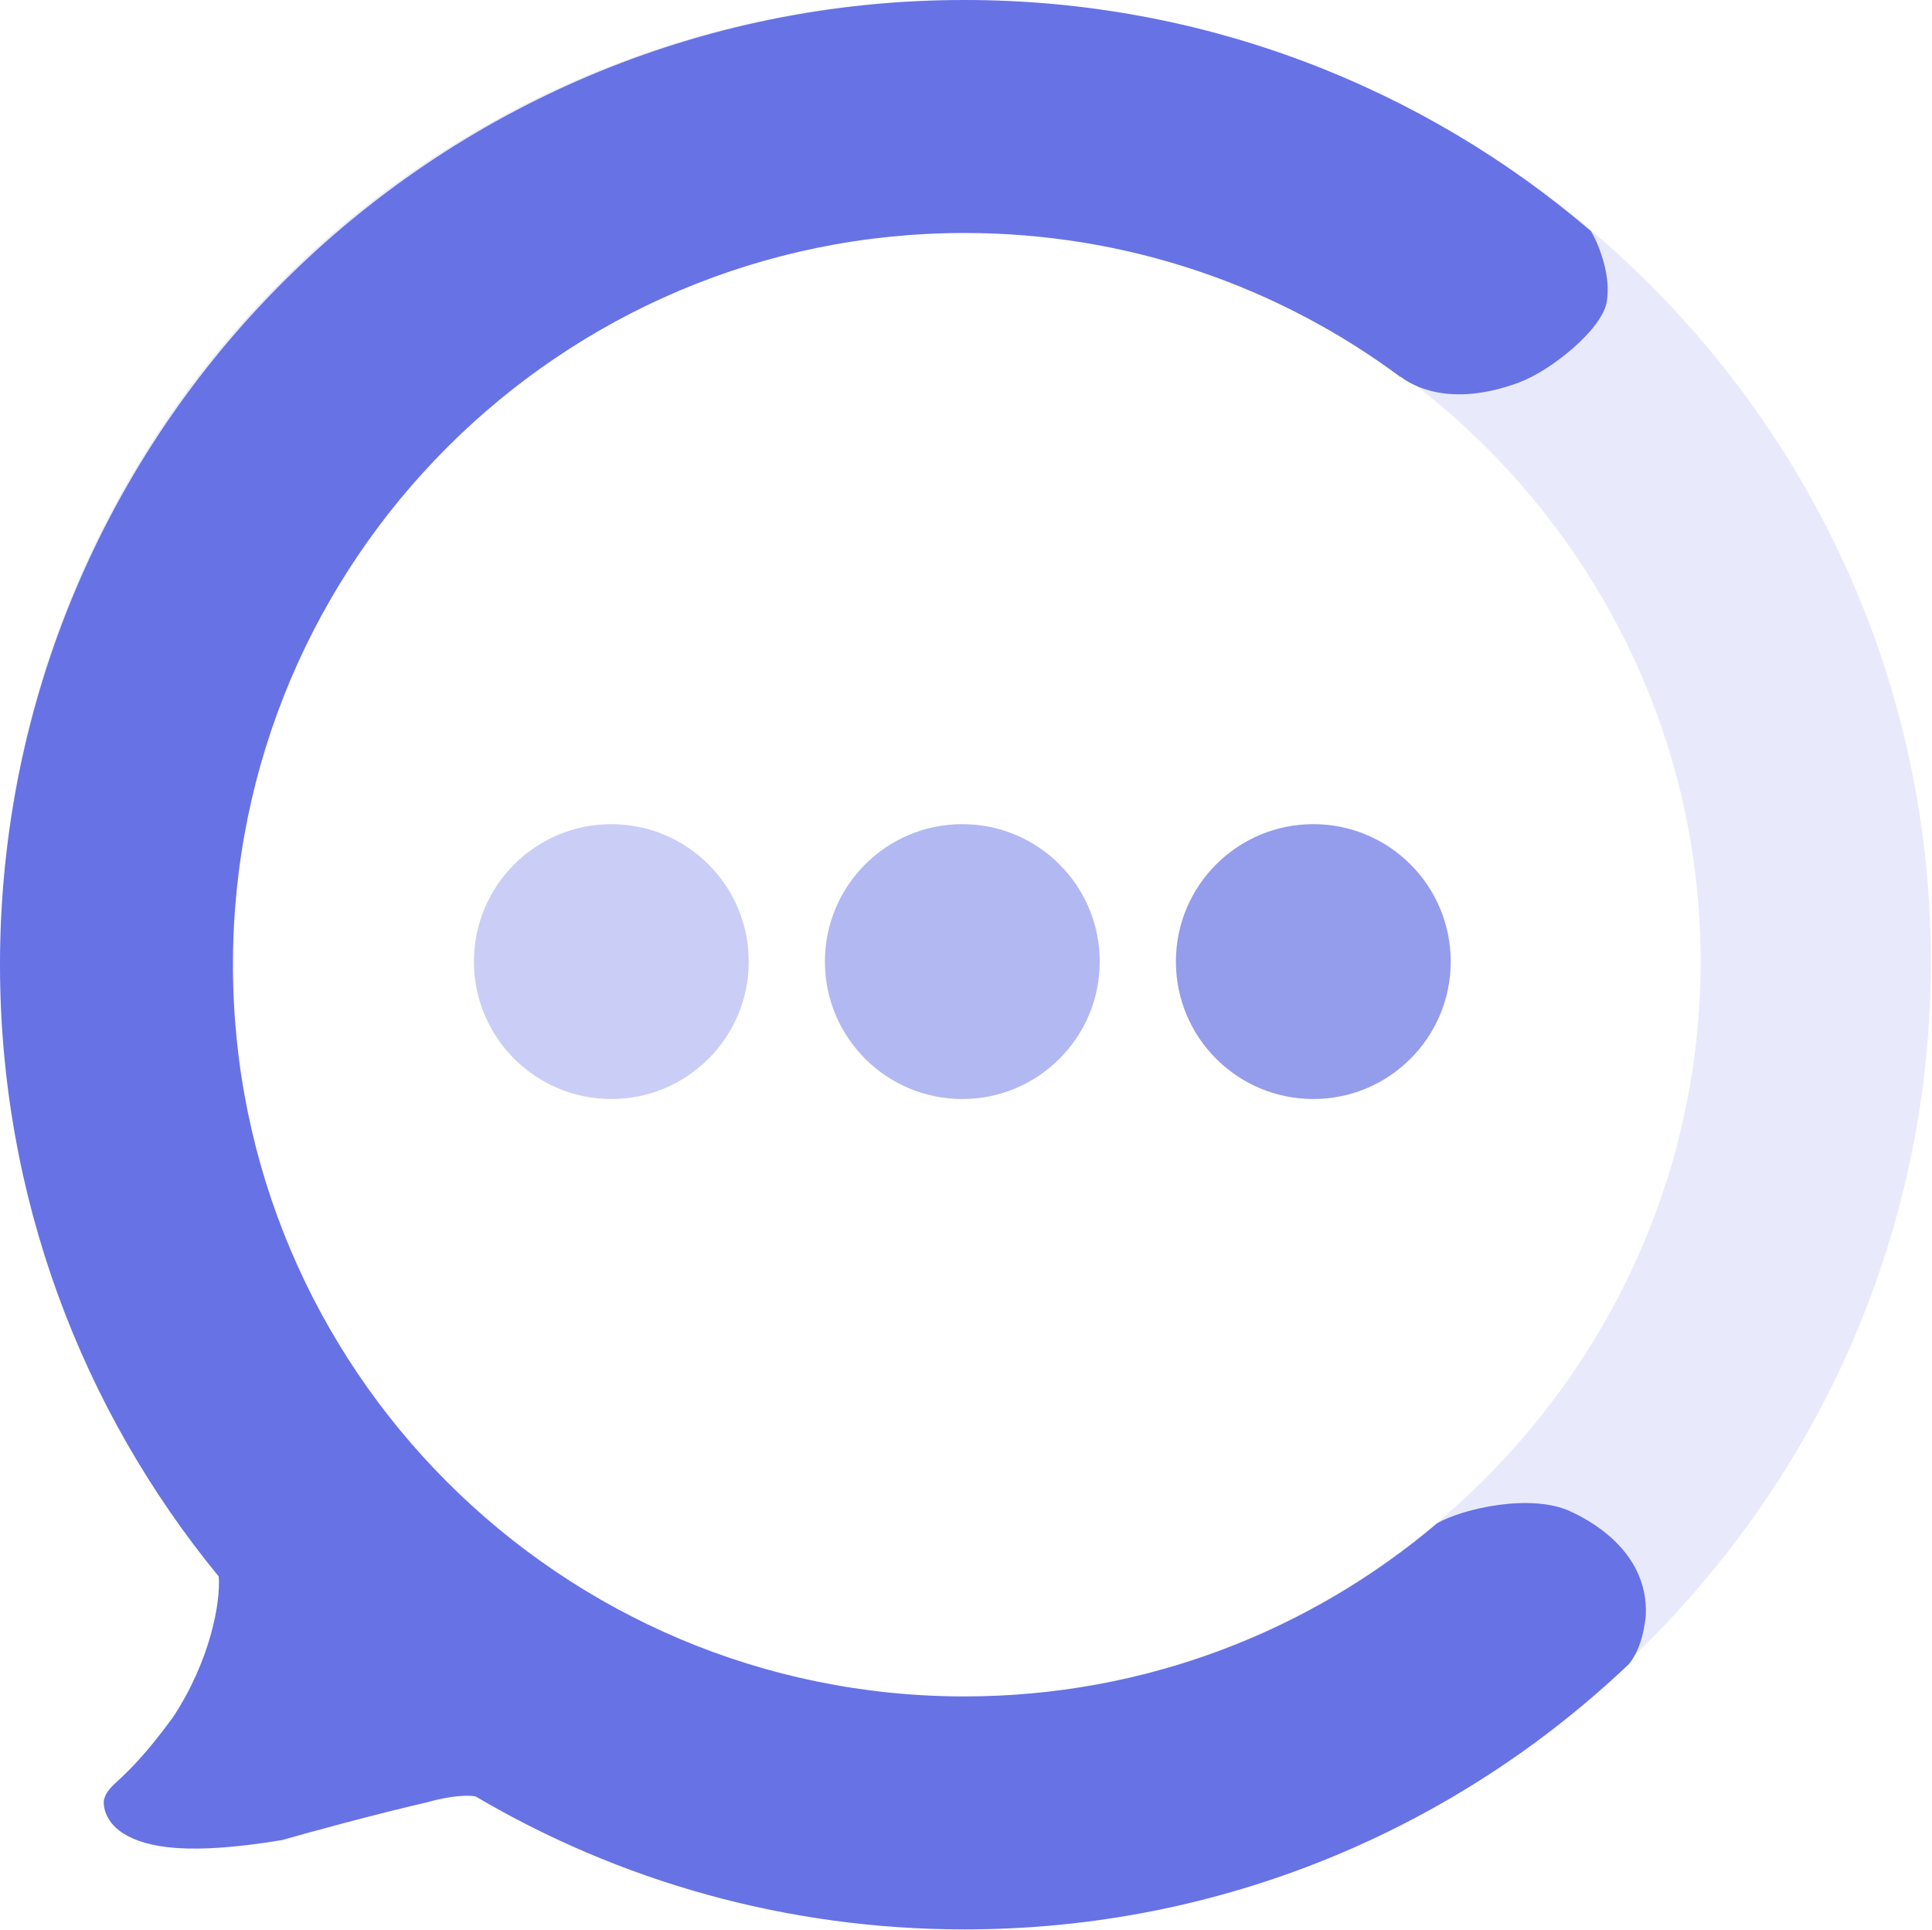 <svg width="1563" height="1561" viewBox="0 0 1563 1561" fill="none" xmlns="http://www.w3.org/2000/svg">
<g clip-path="url(#clip0_970_2)">
<path fill-rule="evenodd" clip-rule="evenodd" d="M1562.09 777.801C1562.09 1208.76 1209.48 1558.12 778.52 1558.12C634.156 1558.12 498.948 1518.92 382.961 1450.58C371.743 1448.49 352.876 1452.66 344.664 1455.07C300.413 1465.3 247.313 1479.87 226.291 1485.87C153.141 1497.95 117.46 1492.92 97.648 1480.29C81.253 1469.84 85.159 1457.06 85.761 1455.07C87.746 1448.48 90.953 1445.49 97.356 1439.53C105.486 1431.96 119.492 1420.67 141.974 1390.02C172.11 1344.64 179.007 1293.93 177.309 1272.65C66.735 1137.99 0.359 965.644 0.359 777.801C0.359 346.841 347.561 0 778.52 0C1209.48 0 1562.09 346.841 1562.09 777.801ZM778.52 1372.55C1105.4 1372.55 1375.79 1104.68 1375.79 777.801C1375.79 450.923 1105.4 185.937 778.52 185.937C451.642 185.937 186.657 450.923 186.657 777.801C186.657 1104.68 451.642 1372.55 778.52 1372.55Z" fill="#6772E5" fill-opacity="0.15"/>
<path fill-rule="evenodd" clip-rule="evenodd" d="M1287.16 186.989C1150.81 70.404 973.788 0 780.323 0C349.363 0 0 349.363 0 780.323C0 968.166 66.375 1140.51 176.95 1275.17C178.651 1296.46 169.765 1344.1 139.629 1389.48C117.148 1420.13 103.862 1432.5 95.732 1440.07C89.329 1446.03 86.122 1449.02 84.136 1455.61C83.535 1457.6 83.059 1472.36 99.451 1482.81C119.263 1495.44 154.944 1500.47 228.094 1488.4C249.116 1482.39 302.216 1467.82 346.466 1457.59C354.679 1455.18 373.546 1451.02 384.764 1453.1C500.751 1521.44 635.959 1560.65 780.323 1560.65C988.706 1560.65 1178.01 1478.96 1317.97 1345.87C1317.96 1345.87 1317.96 1345.88 1317.95 1345.88C1328.62 1332.48 1330.93 1312.85 1331.47 1306.42C1333.8 1252.26 1281.14 1227.53 1270.89 1222.71L1270.75 1222.64C1238.72 1207.59 1183.4 1220.26 1162.76 1232.06C1059.61 1319.47 926.121 1372.19 780.323 1372.19C453.445 1372.19 188.459 1107.2 188.459 780.323C188.459 453.445 453.445 188.459 780.323 188.459C912.764 188.459 1035.05 231.96 1133.66 305.456C1133.29 305.07 1132.92 304.688 1132.56 304.31C1141.93 311.697 1172.74 330.226 1228.95 309.355C1254.75 299.777 1295.61 266.834 1299.76 244.673C1303.46 224.89 1294.86 200.322 1287.16 186.989Z" fill="#6772E5"/>
<path d="M1062.47 888.966C1123.87 888.966 1173.64 839.196 1173.64 777.801C1173.64 716.405 1123.87 666.635 1062.47 666.635C1001.08 666.635 951.305 716.405 951.305 777.801C951.305 839.196 1001.08 888.966 1062.47 888.966Z" fill="#6772E5" fill-opacity="0.7"/>
<path d="M778.521 888.966C839.917 888.966 889.687 839.196 889.687 777.801C889.687 716.405 839.917 666.635 778.521 666.635C717.126 666.635 667.355 716.405 667.355 777.801C667.355 839.196 717.126 888.966 778.521 888.966Z" fill="#6772E5" fill-opacity="0.5"/>
<path d="M494.572 888.966C555.967 888.966 605.738 839.196 605.738 777.801C605.738 716.405 555.967 666.635 494.572 666.635C433.177 666.635 383.406 716.405 383.406 777.801C383.406 839.196 433.177 888.966 494.572 888.966Z" fill="#6772E5" fill-opacity="0.35"/>
</g>
<defs>
<clipPath id="clip0_970_2">
<rect width="1562.09" height="1560.65" fill="white"/>
</clipPath>
</defs>
</svg>
